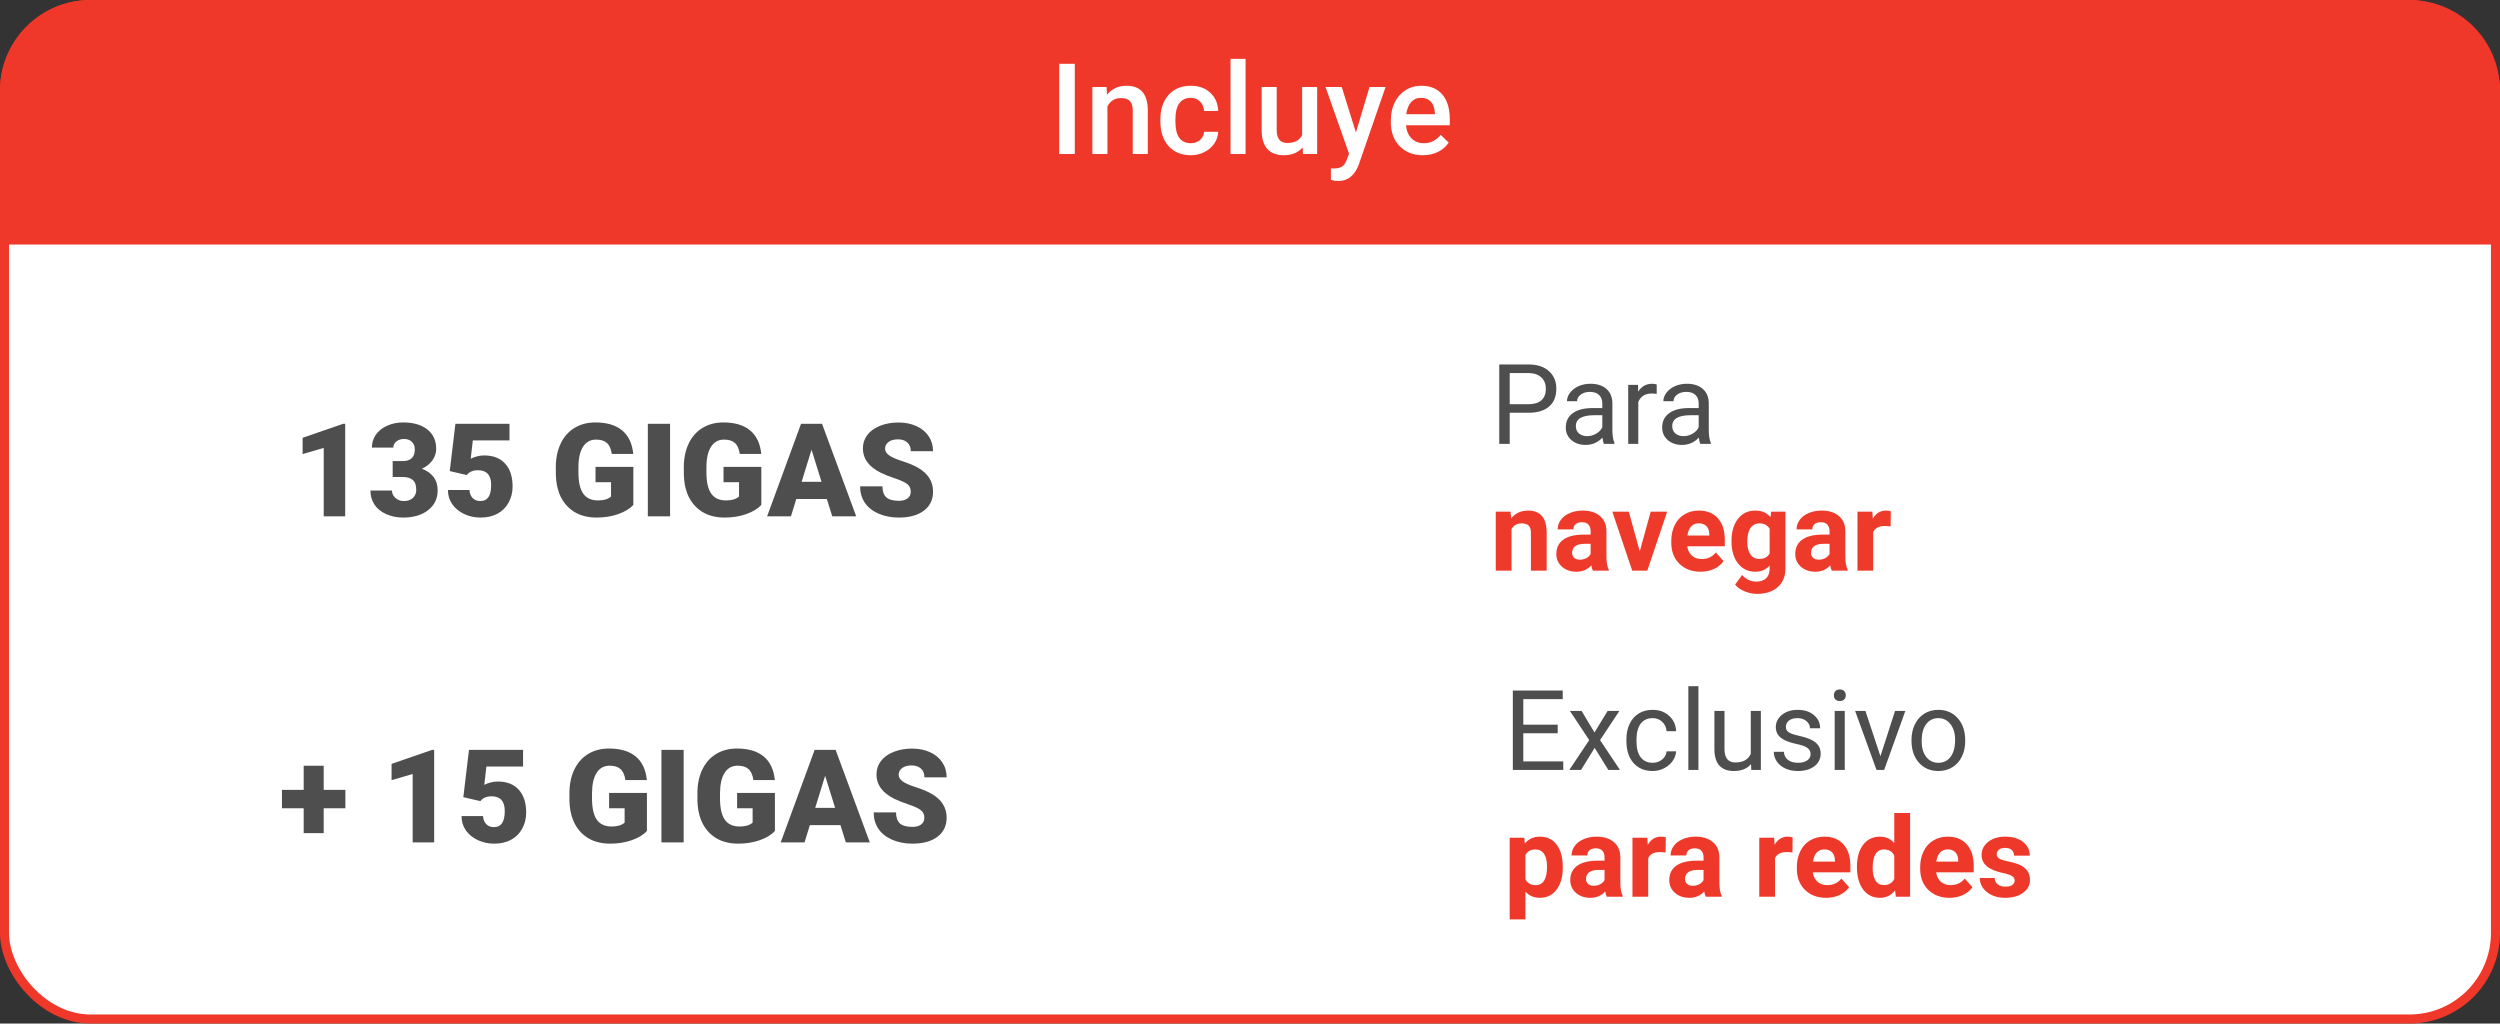 <svg width="276" height="113" viewBox="0 0 276 113" fill="none" xmlns="http://www.w3.org/2000/svg">
<rect x="0" y="0" width="276" height="113" fill="#333333" stroke="none"/>
<rect x="0.5" y="0.5" width="275" height="112" rx="9.5" fill="white"/>
<rect width="205" height="60" transform="translate(31.5 6)" fill="white"/>
<path d="M38.11 57H35.739V49.451L33.409 50.131V48.335L37.893 46.785H38.11V57ZM43.351 50.903H44.467C45.351 50.903 45.793 50.47 45.793 49.605C45.793 49.268 45.688 48.995 45.477 48.784C45.267 48.569 44.969 48.461 44.586 48.461C44.273 48.461 43.999 48.553 43.765 48.735C43.536 48.917 43.421 49.144 43.421 49.416H41.057C41.057 48.878 41.207 48.398 41.506 47.977C41.805 47.556 42.219 47.229 42.748 46.995C43.281 46.757 43.866 46.637 44.502 46.637C45.638 46.637 46.532 46.897 47.182 47.416C47.832 47.935 48.157 48.648 48.157 49.556C48.157 49.996 48.022 50.412 47.75 50.805C47.484 51.193 47.093 51.509 46.578 51.752C47.121 51.948 47.547 52.248 47.855 52.65C48.164 53.048 48.319 53.541 48.319 54.13C48.319 55.042 47.968 55.772 47.266 56.319C46.565 56.867 45.643 57.14 44.502 57.14C43.833 57.14 43.211 57.014 42.636 56.761C42.065 56.504 41.632 56.151 41.337 55.702C41.043 55.248 40.895 54.734 40.895 54.158H43.274C43.274 54.472 43.4 54.743 43.653 54.972C43.905 55.202 44.217 55.316 44.586 55.316C45.002 55.316 45.334 55.202 45.582 54.972C45.83 54.739 45.954 54.441 45.954 54.081C45.954 53.567 45.825 53.202 45.568 52.987C45.311 52.772 44.956 52.664 44.502 52.664H43.351V50.903ZM49.652 52.005L50.276 46.785H56.247V48.623H52.198L51.967 50.65C52.135 50.552 52.355 50.466 52.626 50.391C52.902 50.316 53.171 50.279 53.433 50.279C54.448 50.279 55.227 50.58 55.77 51.184C56.317 51.782 56.59 52.624 56.59 53.709C56.59 54.364 56.443 54.958 56.148 55.492C55.858 56.02 55.449 56.427 54.921 56.712C54.392 56.998 53.768 57.14 53.047 57.14C52.407 57.14 51.806 57.009 51.244 56.747C50.683 56.481 50.243 56.118 49.925 55.66C49.607 55.197 49.45 54.675 49.455 54.095H51.827C51.85 54.469 51.969 54.767 52.184 54.986C52.4 55.206 52.682 55.316 53.033 55.316C53.828 55.316 54.226 54.727 54.226 53.548C54.226 52.458 53.74 51.913 52.767 51.913C52.215 51.913 51.803 52.091 51.532 52.447L49.652 52.005ZM69.921 55.737C69.542 56.158 68.988 56.497 68.258 56.754C67.529 57.012 66.729 57.14 65.859 57.14C64.521 57.14 63.452 56.731 62.652 55.913C61.852 55.094 61.425 53.955 61.368 52.496L61.361 51.612C61.361 50.606 61.539 49.729 61.895 48.981C62.25 48.228 62.758 47.65 63.417 47.248C64.081 46.841 64.848 46.637 65.718 46.637C66.991 46.637 67.978 46.93 68.679 47.514C69.385 48.094 69.797 48.962 69.914 50.117H67.543C67.458 49.547 67.276 49.14 66.995 48.896C66.715 48.653 66.317 48.532 65.803 48.532C65.185 48.532 64.708 48.794 64.371 49.317C64.034 49.841 63.864 50.59 63.859 51.562V52.18C63.859 53.2 64.032 53.967 64.378 54.481C64.729 54.991 65.279 55.246 66.027 55.246C66.668 55.246 67.145 55.103 67.458 54.818V53.232H65.746V51.541H69.921V55.737ZM73.976 57H71.521V46.785H73.976V57ZM84.051 55.737C83.673 56.158 83.118 56.497 82.389 56.754C81.659 57.012 80.859 57.14 79.989 57.14C78.651 57.14 77.583 56.731 76.783 55.913C75.983 55.094 75.555 53.955 75.499 52.496L75.492 51.612C75.492 50.606 75.669 49.729 76.025 48.981C76.38 48.228 76.888 47.65 77.547 47.248C78.212 46.841 78.979 46.637 79.849 46.637C81.121 46.637 82.108 46.93 82.81 47.514C83.516 48.094 83.927 48.962 84.044 50.117H81.673C81.589 49.547 81.406 49.14 81.126 48.896C80.845 48.653 80.448 48.532 79.933 48.532C79.316 48.532 78.838 48.794 78.502 49.317C78.165 49.841 77.994 50.59 77.99 51.562V52.18C77.99 53.2 78.163 53.967 78.509 54.481C78.859 54.991 79.409 55.246 80.157 55.246C80.798 55.246 81.275 55.103 81.589 54.818V53.232H79.877V51.541H84.051V55.737ZM91.285 55.092H87.91L87.321 57H84.69L88.436 46.785H90.752L94.526 57H91.881L91.285 55.092ZM88.5 53.19H90.696L89.594 49.647L88.5 53.19ZM100.546 54.285C100.546 53.925 100.418 53.644 100.16 53.443C99.908 53.242 99.461 53.034 98.82 52.818C98.18 52.603 97.656 52.395 97.249 52.194C95.925 51.544 95.263 50.65 95.263 49.514C95.263 48.948 95.427 48.45 95.754 48.019C96.086 47.584 96.554 47.248 97.157 47.009C97.761 46.766 98.439 46.644 99.192 46.644C99.927 46.644 100.584 46.775 101.164 47.037C101.748 47.299 102.202 47.673 102.525 48.16C102.848 48.642 103.009 49.193 103.009 49.816H100.553C100.553 49.399 100.425 49.077 100.167 48.847C99.915 48.618 99.571 48.504 99.136 48.504C98.696 48.504 98.348 48.602 98.091 48.798C97.838 48.99 97.712 49.236 97.712 49.535C97.712 49.797 97.852 50.035 98.133 50.251C98.413 50.461 98.907 50.681 99.613 50.91C100.319 51.135 100.899 51.378 101.353 51.64C102.457 52.276 103.009 53.153 103.009 54.271C103.009 55.164 102.672 55.866 101.999 56.376C101.325 56.885 100.401 57.14 99.227 57.14C98.399 57.14 97.649 56.993 96.975 56.698C96.306 56.399 95.801 55.992 95.46 55.477C95.123 54.958 94.954 54.362 94.954 53.688H97.424C97.424 54.236 97.564 54.64 97.845 54.902C98.13 55.159 98.591 55.288 99.227 55.288C99.634 55.288 99.954 55.202 100.188 55.029C100.427 54.851 100.546 54.603 100.546 54.285Z" fill="#222222" fill-opacity="0.8"/>
<path d="M166.673 45.569V49H165.517V40.236H168.75C169.709 40.236 170.459 40.481 171.001 40.97C171.547 41.46 171.819 42.108 171.819 42.914C171.819 43.765 171.553 44.421 171.019 44.883C170.489 45.34 169.729 45.569 168.738 45.569H166.673ZM166.673 44.624H168.75C169.368 44.624 169.841 44.48 170.17 44.191C170.499 43.898 170.664 43.476 170.664 42.927C170.664 42.405 170.499 41.988 170.17 41.675C169.841 41.362 169.39 41.199 168.816 41.187H166.673V44.624ZM177.068 49C177.004 48.872 176.952 48.643 176.912 48.314C176.394 48.852 175.776 49.12 175.058 49.12C174.416 49.12 173.888 48.94 173.475 48.579C173.065 48.214 172.861 47.752 172.861 47.194C172.861 46.516 173.118 45.99 173.631 45.617C174.149 45.24 174.875 45.051 175.81 45.051H176.894V44.54C176.894 44.151 176.777 43.842 176.545 43.613C176.312 43.38 175.969 43.264 175.515 43.264C175.118 43.264 174.785 43.364 174.516 43.565C174.247 43.765 174.113 44.008 174.113 44.293H172.993C172.993 43.968 173.108 43.655 173.336 43.354C173.569 43.049 173.882 42.808 174.275 42.632C174.673 42.455 175.108 42.367 175.581 42.367C176.332 42.367 176.92 42.555 177.345 42.933C177.77 43.306 177.991 43.821 178.007 44.48V47.477C178.007 48.075 178.083 48.551 178.236 48.904V49H177.068ZM175.22 48.151C175.569 48.151 175.9 48.061 176.213 47.88C176.526 47.7 176.753 47.465 176.894 47.176V45.84H176.021C174.656 45.84 173.974 46.239 173.974 47.038C173.974 47.387 174.091 47.66 174.323 47.856C174.556 48.053 174.855 48.151 175.22 48.151ZM182.901 43.486C182.732 43.458 182.55 43.444 182.353 43.444C181.623 43.444 181.127 43.755 180.866 44.377V49H179.753V42.487H180.836L180.854 43.24C181.219 42.658 181.737 42.367 182.407 42.367C182.624 42.367 182.788 42.395 182.901 42.451V43.486ZM187.71 49C187.646 48.872 187.594 48.643 187.554 48.314C187.036 48.852 186.418 49.12 185.7 49.12C185.058 49.12 184.53 48.94 184.117 48.579C183.707 48.214 183.503 47.752 183.503 47.194C183.503 46.516 183.76 45.99 184.273 45.617C184.791 45.24 185.517 45.051 186.452 45.051H187.536V44.54C187.536 44.151 187.419 43.842 187.187 43.613C186.954 43.38 186.611 43.264 186.157 43.264C185.76 43.264 185.427 43.364 185.158 43.565C184.889 43.765 184.755 44.008 184.755 44.293H183.635C183.635 43.968 183.75 43.655 183.978 43.354C184.211 43.049 184.524 42.808 184.917 42.632C185.315 42.455 185.75 42.367 186.223 42.367C186.974 42.367 187.562 42.555 187.987 42.933C188.412 43.306 188.633 43.821 188.649 44.48V47.477C188.649 48.075 188.725 48.551 188.878 48.904V49H187.71ZM185.862 48.151C186.211 48.151 186.542 48.061 186.855 47.88C187.168 47.7 187.395 47.465 187.536 47.176V45.84H186.663C185.299 45.84 184.616 46.239 184.616 47.038C184.616 47.387 184.733 47.66 184.965 47.856C185.198 48.053 185.497 48.151 185.862 48.151Z" fill="#222222" fill-opacity="0.8"/>
<path d="M166.769 56.487L166.823 57.24C167.289 56.658 167.913 56.367 168.695 56.367C169.386 56.367 169.899 56.569 170.236 56.975C170.573 57.38 170.746 57.986 170.754 58.792V63H169.014V58.835C169.014 58.465 168.934 58.199 168.774 58.034C168.613 57.866 168.346 57.781 167.973 57.781C167.484 57.781 167.116 57.99 166.872 58.407V63H165.132V56.487H166.769ZM175.852 63C175.772 62.843 175.714 62.649 175.678 62.416C175.256 62.886 174.709 63.12 174.034 63.12C173.396 63.12 172.867 62.936 172.445 62.567C172.028 62.197 171.819 61.732 171.819 61.17C171.819 60.48 172.074 59.95 172.584 59.581C173.097 59.212 173.838 59.025 174.805 59.021H175.606V58.648C175.606 58.347 175.527 58.106 175.371 57.926C175.218 57.745 174.975 57.655 174.642 57.655C174.349 57.655 174.119 57.725 173.95 57.866C173.786 58.006 173.703 58.199 173.703 58.443H171.964C171.964 58.066 172.08 57.717 172.313 57.396C172.546 57.075 172.875 56.824 173.3 56.644C173.726 56.459 174.203 56.367 174.733 56.367C175.535 56.367 176.171 56.569 176.641 56.975C177.114 57.376 177.351 57.942 177.351 58.672V61.495C177.355 62.113 177.441 62.581 177.61 62.898V63H175.852ZM174.414 61.79C174.671 61.79 174.907 61.734 175.124 61.622C175.341 61.505 175.501 61.351 175.606 61.158V60.038H174.955C174.085 60.038 173.621 60.34 173.565 60.941L173.559 61.044C173.559 61.26 173.635 61.439 173.788 61.58C173.94 61.72 174.149 61.79 174.414 61.79ZM181.029 60.875L182.239 56.487H184.057L181.86 63H180.198L178.001 56.487H179.819L181.029 60.875ZM187.74 63.12C186.785 63.12 186.007 62.827 185.405 62.242C184.807 61.656 184.508 60.875 184.508 59.9V59.731C184.508 59.078 184.634 58.494 184.887 57.98C185.14 57.462 185.497 57.065 185.959 56.788C186.424 56.507 186.954 56.367 187.548 56.367C188.439 56.367 189.139 56.648 189.648 57.209C190.162 57.771 190.419 58.568 190.419 59.599V60.309H186.272C186.328 60.735 186.496 61.076 186.777 61.333C187.062 61.59 187.421 61.718 187.855 61.718C188.525 61.718 189.049 61.475 189.426 60.99L190.28 61.947C190.02 62.316 189.666 62.605 189.221 62.813C188.776 63.018 188.282 63.12 187.74 63.12ZM187.542 57.775C187.197 57.775 186.916 57.892 186.699 58.124C186.486 58.357 186.35 58.69 186.29 59.124H188.709V58.985C188.701 58.6 188.597 58.303 188.396 58.094C188.196 57.882 187.911 57.775 187.542 57.775ZM191.159 59.695C191.159 58.696 191.396 57.892 191.87 57.282C192.347 56.672 192.989 56.367 193.796 56.367C194.51 56.367 195.066 56.612 195.463 57.101L195.535 56.487H197.112V62.783C197.112 63.353 196.982 63.849 196.721 64.27C196.464 64.691 196.101 65.012 195.632 65.233C195.162 65.454 194.612 65.564 193.982 65.564C193.505 65.564 193.039 65.468 192.586 65.275C192.132 65.087 191.789 64.842 191.557 64.541L192.327 63.481C192.76 63.967 193.286 64.21 193.904 64.21C194.366 64.21 194.725 64.085 194.981 63.837C195.238 63.592 195.367 63.243 195.367 62.789V62.44C194.965 62.894 194.438 63.12 193.784 63.12C193.001 63.12 192.367 62.815 191.882 62.206C191.4 61.592 191.159 60.779 191.159 59.768V59.695ZM192.899 59.822C192.899 60.412 193.017 60.875 193.254 61.212C193.491 61.545 193.816 61.712 194.229 61.712C194.759 61.712 195.138 61.513 195.367 61.116V58.377C195.134 57.98 194.759 57.781 194.241 57.781C193.824 57.781 193.495 57.952 193.254 58.293C193.017 58.634 192.899 59.144 192.899 59.822ZM202.229 63C202.148 62.843 202.09 62.649 202.054 62.416C201.633 62.886 201.085 63.12 200.411 63.12C199.773 63.12 199.243 62.936 198.822 62.567C198.404 62.197 198.196 61.732 198.196 61.17C198.196 60.48 198.451 59.95 198.96 59.581C199.474 59.212 200.214 59.025 201.181 59.021H201.982V58.648C201.982 58.347 201.904 58.106 201.747 57.926C201.595 57.745 201.352 57.655 201.019 57.655C200.726 57.655 200.495 57.725 200.327 57.866C200.162 58.006 200.08 58.199 200.08 58.443H198.34C198.34 58.066 198.457 57.717 198.689 57.396C198.922 57.075 199.251 56.824 199.676 56.644C200.102 56.459 200.579 56.367 201.109 56.367C201.912 56.367 202.548 56.569 203.017 56.975C203.491 57.376 203.727 57.942 203.727 58.672V61.495C203.731 62.113 203.818 62.581 203.986 62.898V63H202.229ZM200.79 61.79C201.047 61.79 201.284 61.734 201.5 61.622C201.717 61.505 201.878 61.351 201.982 61.158V60.038H201.332C200.461 60.038 199.998 60.34 199.941 60.941L199.935 61.044C199.935 61.26 200.012 61.439 200.164 61.58C200.317 61.72 200.525 61.79 200.79 61.79ZM208.723 58.118C208.487 58.086 208.278 58.07 208.097 58.07C207.439 58.07 207.008 58.293 206.803 58.738V63H205.064V56.487H206.707L206.755 57.264C207.104 56.666 207.588 56.367 208.206 56.367C208.398 56.367 208.579 56.393 208.748 56.445L208.723 58.118Z" fill="#EE3A2B"/>
<rect width="208" height="33" transform="translate(30 74)" fill="white"/>
<path d="M35.737 87.205H38.13V89.232H35.737V91.976H33.527V89.232H31.128V87.205H33.527V84.539H35.737V87.205ZM47.931 93H45.56V85.451L43.23 86.131V84.335L47.714 82.785H47.931V93ZM51.152 88.005L51.776 82.785H57.747V84.623H53.698L53.467 86.65C53.635 86.552 53.855 86.466 54.126 86.391C54.402 86.316 54.671 86.279 54.933 86.279C55.948 86.279 56.727 86.58 57.27 87.184C57.817 87.782 58.09 88.624 58.09 89.71C58.09 90.364 57.943 90.958 57.648 91.492C57.358 92.02 56.949 92.427 56.421 92.712C55.892 92.998 55.268 93.14 54.547 93.14C53.907 93.14 53.306 93.009 52.744 92.747C52.183 92.481 51.743 92.118 51.425 91.66C51.107 91.197 50.95 90.675 50.955 90.095H53.327C53.35 90.469 53.469 90.766 53.684 90.986C53.9 91.206 54.182 91.316 54.533 91.316C55.328 91.316 55.726 90.727 55.726 89.548C55.726 88.458 55.24 87.913 54.267 87.913C53.715 87.913 53.303 88.091 53.032 88.447L51.152 88.005ZM71.421 91.737C71.042 92.158 70.488 92.497 69.758 92.754C69.029 93.012 68.229 93.14 67.359 93.14C66.021 93.14 64.952 92.731 64.152 91.912C63.352 91.094 62.925 89.955 62.868 88.496L62.861 87.612C62.861 86.606 63.039 85.729 63.395 84.981C63.75 84.228 64.258 83.65 64.917 83.248C65.581 82.841 66.348 82.637 67.218 82.637C68.491 82.637 69.478 82.93 70.179 83.514C70.885 84.094 71.297 84.962 71.414 86.117H69.043C68.958 85.547 68.776 85.14 68.495 84.896C68.215 84.653 67.817 84.532 67.303 84.532C66.685 84.532 66.208 84.793 65.871 85.317C65.534 85.841 65.364 86.59 65.359 87.562V88.18C65.359 89.2 65.532 89.967 65.878 90.481C66.229 90.991 66.779 91.246 67.527 91.246C68.168 91.246 68.645 91.103 68.958 90.818V89.232H67.246V87.541H71.421V91.737ZM75.476 93H73.021V82.785H75.476V93ZM85.551 91.737C85.173 92.158 84.618 92.497 83.889 92.754C83.159 93.012 82.359 93.14 81.489 93.14C80.151 93.14 79.083 92.731 78.283 91.912C77.483 91.094 77.055 89.955 76.999 88.496L76.992 87.612C76.992 86.606 77.169 85.729 77.525 84.981C77.88 84.228 78.388 83.65 79.047 83.248C79.712 82.841 80.479 82.637 81.349 82.637C82.621 82.637 83.608 82.93 84.31 83.514C85.016 84.094 85.427 84.962 85.544 86.117H83.173C83.089 85.547 82.906 85.14 82.626 84.896C82.345 84.653 81.948 84.532 81.433 84.532C80.816 84.532 80.338 84.793 80.002 85.317C79.665 85.841 79.494 86.59 79.49 87.562V88.18C79.49 89.2 79.663 89.967 80.009 90.481C80.359 90.991 80.909 91.246 81.657 91.246C82.298 91.246 82.775 91.103 83.089 90.818V89.232H81.377V87.541H85.551V91.737ZM92.785 91.092H89.41L88.821 93H86.19L89.936 82.785H92.252L96.026 93H93.381L92.785 91.092ZM90 89.19H92.196L91.094 85.647L90 89.19ZM102.046 90.285C102.046 89.925 101.918 89.644 101.66 89.443C101.408 89.242 100.961 89.034 100.32 88.818C99.68 88.603 99.156 88.395 98.749 88.194C97.425 87.544 96.763 86.65 96.763 85.514C96.763 84.948 96.927 84.45 97.254 84.019C97.586 83.584 98.054 83.248 98.657 83.009C99.261 82.766 99.939 82.644 100.692 82.644C101.426 82.644 102.084 82.775 102.664 83.037C103.248 83.299 103.702 83.673 104.025 84.16C104.347 84.641 104.509 85.193 104.509 85.816H102.053C102.053 85.399 101.925 85.076 101.667 84.847C101.415 84.618 101.071 84.504 100.636 84.504C100.196 84.504 99.848 84.602 99.591 84.798C99.338 84.99 99.212 85.236 99.212 85.535C99.212 85.797 99.352 86.035 99.633 86.251C99.913 86.461 100.407 86.681 101.113 86.91C101.819 87.135 102.399 87.378 102.853 87.64C103.957 88.276 104.509 89.153 104.509 90.271C104.509 91.164 104.172 91.866 103.499 92.376C102.825 92.885 101.901 93.14 100.727 93.14C99.899 93.14 99.149 92.993 98.475 92.698C97.806 92.399 97.301 91.992 96.96 91.478C96.623 90.958 96.454 90.362 96.454 89.688H98.924C98.924 90.236 99.064 90.64 99.345 90.902C99.63 91.159 100.091 91.288 100.727 91.288C101.134 91.288 101.455 91.201 101.688 91.028C101.927 90.851 102.046 90.603 102.046 90.285Z" fill="#222222" fill-opacity="0.8"/>
<path d="M171.971 80.949H168.173V84.055H172.585V85H167.017V76.236H172.525V77.187H168.173V80.004H171.971V80.949ZM176.034 80.865L177.479 78.487H178.779L176.648 81.707L178.845 85H177.557L176.052 82.562L174.547 85H173.253L175.45 81.707L173.319 78.487H174.608L176.034 80.865ZM182.457 84.212C182.854 84.212 183.201 84.091 183.498 83.85C183.795 83.61 183.959 83.309 183.992 82.947H185.045C185.025 83.321 184.896 83.676 184.66 84.013C184.423 84.35 184.106 84.619 183.709 84.819C183.315 85.02 182.898 85.12 182.457 85.12C181.57 85.12 180.864 84.825 180.338 84.236C179.816 83.642 179.555 82.831 179.555 81.804V81.617C179.555 80.983 179.672 80.419 179.904 79.926C180.137 79.432 180.47 79.049 180.904 78.776C181.341 78.503 181.857 78.367 182.451 78.367C183.181 78.367 183.787 78.585 184.268 79.023C184.754 79.46 185.013 80.028 185.045 80.726H183.992C183.959 80.305 183.799 79.96 183.51 79.691C183.225 79.418 182.872 79.282 182.451 79.282C181.885 79.282 181.445 79.486 181.132 79.896C180.823 80.301 180.669 80.889 180.669 81.659V81.87C180.669 82.62 180.823 83.198 181.132 83.603C181.441 84.009 181.883 84.212 182.457 84.212ZM187.507 85H186.393V75.754H187.507V85ZM193.315 84.356C192.882 84.866 192.246 85.12 191.407 85.12C190.713 85.12 190.183 84.92 189.818 84.519C189.457 84.113 189.274 83.515 189.27 82.725V78.487H190.384V82.695C190.384 83.682 190.785 84.175 191.588 84.175C192.439 84.175 193.004 83.858 193.285 83.224V78.487H194.399V85H193.339L193.315 84.356ZM199.888 83.272C199.888 82.972 199.774 82.739 199.545 82.574C199.321 82.406 198.925 82.261 198.359 82.141C197.798 82.02 197.35 81.876 197.017 81.707C196.688 81.539 196.443 81.338 196.283 81.106C196.126 80.873 196.048 80.596 196.048 80.275C196.048 79.741 196.273 79.29 196.722 78.921C197.176 78.551 197.754 78.367 198.456 78.367C199.194 78.367 199.792 78.557 200.25 78.939C200.711 79.32 200.942 79.807 200.942 80.401H199.822C199.822 80.096 199.692 79.834 199.431 79.613C199.174 79.392 198.849 79.282 198.456 79.282C198.05 79.282 197.733 79.37 197.505 79.547C197.276 79.723 197.162 79.954 197.162 80.239C197.162 80.508 197.268 80.71 197.481 80.847C197.693 80.983 198.077 81.114 198.63 81.238C199.188 81.362 199.64 81.511 199.985 81.683C200.33 81.856 200.585 82.065 200.749 82.309C200.918 82.55 201.002 82.845 201.002 83.194C201.002 83.776 200.769 84.244 200.304 84.597C199.838 84.946 199.234 85.12 198.492 85.12C197.97 85.12 197.509 85.028 197.107 84.844C196.706 84.659 196.391 84.402 196.162 84.073C195.938 83.74 195.825 83.381 195.825 82.996H196.939C196.959 83.369 197.107 83.666 197.384 83.886C197.665 84.103 198.034 84.212 198.492 84.212C198.913 84.212 199.25 84.127 199.503 83.959C199.76 83.786 199.888 83.557 199.888 83.272ZM203.662 85H202.549V78.487H203.662V85ZM202.459 76.76C202.459 76.579 202.513 76.427 202.621 76.302C202.733 76.178 202.898 76.116 203.115 76.116C203.331 76.116 203.496 76.178 203.608 76.302C203.721 76.427 203.777 76.579 203.777 76.76C203.777 76.94 203.721 77.091 203.608 77.211C203.496 77.332 203.331 77.392 203.115 77.392C202.898 77.392 202.733 77.332 202.621 77.211C202.513 77.091 202.459 76.94 202.459 76.76ZM207.599 83.489L209.212 78.487H210.35L208.014 85H207.166L204.806 78.487H205.944L207.599 83.489ZM211.03 81.683C211.03 81.045 211.154 80.472 211.403 79.962C211.656 79.452 212.005 79.059 212.451 78.782C212.9 78.505 213.412 78.367 213.985 78.367C214.872 78.367 215.589 78.674 216.134 79.288C216.684 79.902 216.959 80.718 216.959 81.738V81.816C216.959 82.45 216.837 83.02 216.592 83.525C216.351 84.027 216.004 84.418 215.55 84.699C215.101 84.98 214.583 85.12 213.997 85.12C213.115 85.12 212.398 84.813 211.849 84.199C211.303 83.585 211.03 82.773 211.03 81.762V81.683ZM212.15 81.816C212.15 82.538 212.316 83.118 212.649 83.555C212.986 83.993 213.436 84.212 213.997 84.212C214.563 84.212 215.013 83.991 215.346 83.549C215.679 83.104 215.845 82.482 215.845 81.683C215.845 80.969 215.675 80.391 215.334 79.95C214.997 79.504 214.547 79.282 213.985 79.282C213.436 79.282 212.992 79.5 212.655 79.938C212.318 80.375 212.15 81.001 212.15 81.816Z" fill="#222222" fill-opacity="0.8"/>
<path d="M172.531 95.804C172.531 96.807 172.302 97.612 171.845 98.218C171.391 98.819 170.777 99.12 170.003 99.12C169.345 99.12 168.813 98.892 168.408 98.434V101.504H166.668V92.487H168.281L168.341 93.125C168.763 92.62 169.313 92.367 169.991 92.367C170.793 92.367 171.417 92.664 171.863 93.258C172.308 93.852 172.531 94.67 172.531 95.713V95.804ZM170.791 95.677C170.791 95.071 170.683 94.604 170.466 94.275C170.254 93.946 169.943 93.781 169.533 93.781C168.988 93.781 168.612 93.99 168.408 94.407V97.074C168.62 97.503 169 97.718 169.545 97.718C170.376 97.718 170.791 97.038 170.791 95.677ZM177.388 99C177.308 98.844 177.25 98.649 177.214 98.416C176.793 98.886 176.245 99.12 175.571 99.12C174.933 99.12 174.403 98.936 173.982 98.567C173.564 98.197 173.356 97.732 173.356 97.17C173.356 96.48 173.61 95.95 174.12 95.581C174.634 95.212 175.374 95.025 176.341 95.021H177.142V94.648C177.142 94.347 177.063 94.106 176.907 93.926C176.754 93.745 176.512 93.655 176.179 93.655C175.886 93.655 175.655 93.725 175.486 93.866C175.322 94.006 175.24 94.199 175.24 94.443H173.5C173.5 94.066 173.616 93.717 173.849 93.396C174.082 93.075 174.411 92.824 174.836 92.644C175.262 92.459 175.739 92.367 176.269 92.367C177.071 92.367 177.707 92.569 178.177 92.975C178.65 93.376 178.887 93.942 178.887 94.672V97.495C178.891 98.113 178.978 98.581 179.146 98.898V99H177.388ZM175.95 97.79C176.207 97.79 176.443 97.734 176.66 97.622C176.877 97.505 177.037 97.351 177.142 97.158V96.038H176.492C175.621 96.038 175.157 96.34 175.101 96.941L175.095 97.044C175.095 97.26 175.171 97.439 175.324 97.579C175.476 97.72 175.685 97.79 175.95 97.79ZM183.883 94.118C183.646 94.086 183.438 94.07 183.257 94.07C182.599 94.07 182.168 94.293 181.963 94.738V99H180.223V92.487H181.867L181.915 93.264C182.264 92.666 182.748 92.367 183.366 92.367C183.558 92.367 183.739 92.393 183.907 92.445L183.883 94.118ZM188.319 99C188.239 98.844 188.181 98.649 188.145 98.416C187.723 98.886 187.176 99.12 186.502 99.12C185.864 99.12 185.334 98.936 184.912 98.567C184.495 98.197 184.286 97.732 184.286 97.17C184.286 96.48 184.541 95.95 185.051 95.581C185.565 95.212 186.305 95.025 187.272 95.021H188.073V94.648C188.073 94.347 187.994 94.106 187.838 93.926C187.685 93.745 187.443 93.655 187.11 93.655C186.817 93.655 186.586 93.725 186.417 93.866C186.253 94.006 186.171 94.199 186.171 94.443H184.431C184.431 94.066 184.547 93.717 184.78 93.396C185.013 93.075 185.342 92.824 185.767 92.644C186.193 92.459 186.67 92.367 187.2 92.367C188.002 92.367 188.638 92.569 189.108 92.975C189.581 93.376 189.818 93.942 189.818 94.672V97.495C189.822 98.113 189.908 98.581 190.077 98.898V99H188.319ZM186.881 97.79C187.138 97.79 187.374 97.734 187.591 97.622C187.808 97.505 187.968 97.351 188.073 97.158V96.038H187.423C186.552 96.038 186.088 96.34 186.032 96.941L186.026 97.044C186.026 97.26 186.102 97.439 186.255 97.579C186.407 97.72 186.616 97.79 186.881 97.79ZM197.884 94.118C197.647 94.086 197.439 94.07 197.258 94.07C196.6 94.07 196.168 94.293 195.964 94.738V99H194.224V92.487H195.868L195.916 93.264C196.265 92.666 196.748 92.367 197.366 92.367C197.559 92.367 197.739 92.393 197.908 92.445L197.884 94.118ZM201.604 99.12C200.649 99.12 199.87 98.827 199.268 98.242C198.67 97.656 198.372 96.875 198.372 95.9V95.731C198.372 95.078 198.498 94.494 198.751 93.98C199.004 93.462 199.361 93.065 199.822 92.788C200.288 92.507 200.817 92.367 201.411 92.367C202.302 92.367 203.002 92.648 203.512 93.21C204.026 93.771 204.282 94.568 204.282 95.599V96.309H200.135C200.191 96.735 200.36 97.076 200.641 97.333C200.926 97.59 201.285 97.718 201.718 97.718C202.388 97.718 202.912 97.475 203.289 96.99L204.144 97.947C203.883 98.316 203.53 98.605 203.085 98.813C202.639 99.018 202.146 99.12 201.604 99.12ZM201.405 93.775C201.06 93.775 200.779 93.892 200.563 94.124C200.35 94.357 200.213 94.69 200.153 95.124H202.573V94.985C202.565 94.6 202.461 94.303 202.26 94.094C202.059 93.882 201.774 93.775 201.405 93.775ZM205.005 95.695C205.005 94.68 205.231 93.872 205.685 93.27C206.142 92.668 206.766 92.367 207.557 92.367C208.191 92.367 208.715 92.603 209.128 93.077V89.754H210.874V99H209.302L209.218 98.308C208.785 98.85 208.227 99.12 207.545 99.12C206.778 99.12 206.162 98.819 205.697 98.218C205.235 97.612 205.005 96.771 205.005 95.695ZM206.744 95.822C206.744 96.432 206.851 96.899 207.063 97.224C207.276 97.549 207.585 97.712 207.99 97.712C208.528 97.712 208.907 97.485 209.128 97.032V94.462C208.911 94.008 208.536 93.781 208.002 93.781C207.164 93.781 206.744 94.462 206.744 95.822ZM215.219 99.12C214.264 99.12 213.486 98.827 212.884 98.242C212.286 97.656 211.987 96.875 211.987 95.9V95.731C211.987 95.078 212.113 94.494 212.366 93.98C212.619 93.462 212.976 93.065 213.438 92.788C213.903 92.507 214.433 92.367 215.027 92.367C215.918 92.367 216.618 92.648 217.128 93.21C217.641 93.771 217.898 94.568 217.898 95.599V96.309H213.751C213.807 96.735 213.975 97.076 214.256 97.333C214.541 97.59 214.9 97.718 215.334 97.718C216.004 97.718 216.528 97.475 216.905 96.99L217.76 97.947C217.499 98.316 217.146 98.605 216.7 98.813C216.255 99.018 215.761 99.12 215.219 99.12ZM215.021 93.775C214.676 93.775 214.395 93.892 214.178 94.124C213.965 94.357 213.829 94.69 213.769 95.124H216.188V94.985C216.18 94.6 216.076 94.303 215.875 94.094C215.675 93.882 215.39 93.775 215.021 93.775ZM222.418 97.2C222.418 96.988 222.312 96.821 222.099 96.701C221.891 96.576 221.554 96.466 221.088 96.37C219.539 96.044 218.765 95.386 218.765 94.395C218.765 93.817 219.004 93.336 219.481 92.951C219.963 92.561 220.591 92.367 221.365 92.367C222.192 92.367 222.852 92.561 223.345 92.951C223.843 93.34 224.092 93.846 224.092 94.468H222.352C222.352 94.219 222.272 94.014 222.111 93.853C221.951 93.689 221.7 93.607 221.359 93.607C221.066 93.607 220.839 93.673 220.679 93.805C220.518 93.938 220.438 94.106 220.438 94.311C220.438 94.504 220.528 94.66 220.709 94.781C220.894 94.897 221.203 94.999 221.636 95.088C222.069 95.172 222.434 95.268 222.731 95.376C223.65 95.713 224.11 96.297 224.11 97.128C224.11 97.722 223.855 98.204 223.345 98.573C222.836 98.938 222.178 99.12 221.371 99.12C220.825 99.12 220.34 99.024 219.914 98.832C219.493 98.635 219.162 98.368 218.921 98.031C218.68 97.69 218.56 97.323 218.56 96.929H220.209C220.225 97.238 220.34 97.475 220.552 97.64C220.765 97.804 221.05 97.886 221.407 97.886C221.74 97.886 221.991 97.824 222.16 97.7C222.332 97.571 222.418 97.405 222.418 97.2Z" fill="#EE392A"/>
<rect x="0.5" y="0.5" width="275" height="112" rx="9.5" stroke="#EF3829"/>
<path d="M0 10C0 4.477 4.477 0 10 0H266C271.523 0 276 4.477 276 10V27H0V10Z" fill="#EF3829"/>
<path d="M118.657 17H116.935V7.047H118.657V17ZM122.164 9.604L122.212 10.458C122.759 9.797 123.477 9.467 124.365 9.467C125.906 9.467 126.689 10.349 126.717 12.112V17H125.056V12.208C125.056 11.739 124.953 11.392 124.748 11.169C124.548 10.941 124.217 10.827 123.757 10.827C123.087 10.827 122.588 11.13 122.26 11.736V17H120.599V9.604H122.164ZM131.454 15.81C131.869 15.81 132.213 15.69 132.486 15.448C132.76 15.207 132.906 14.908 132.924 14.553H134.489C134.471 15.013 134.327 15.444 134.059 15.845C133.79 16.241 133.425 16.556 132.965 16.788C132.505 17.02 132.008 17.137 131.475 17.137C130.44 17.137 129.62 16.802 129.014 16.132C128.408 15.462 128.104 14.537 128.104 13.356V13.185C128.104 12.06 128.405 11.16 129.007 10.485C129.608 9.806 130.429 9.467 131.468 9.467C132.347 9.467 133.063 9.724 133.614 10.239C134.17 10.75 134.462 11.422 134.489 12.256H132.924C132.906 11.832 132.76 11.483 132.486 11.21C132.217 10.937 131.873 10.8 131.454 10.8C130.916 10.8 130.502 10.996 130.21 11.388C129.918 11.775 129.77 12.365 129.766 13.158V13.425C129.766 14.227 129.909 14.826 130.196 15.223C130.488 15.615 130.907 15.81 131.454 15.81ZM137.511 17H135.85V6.5H137.511V17ZM143.807 16.275C143.319 16.85 142.626 17.137 141.729 17.137C140.926 17.137 140.318 16.902 139.903 16.433C139.493 15.963 139.288 15.284 139.288 14.396V9.604H140.949V14.375C140.949 15.314 141.339 15.783 142.118 15.783C142.925 15.783 143.469 15.494 143.752 14.915V9.604H145.413V17H143.848L143.807 16.275ZM149.692 14.621L151.196 9.604H152.967L150.027 18.121C149.576 19.365 148.811 19.987 147.73 19.987C147.489 19.987 147.222 19.946 146.931 19.864V18.579L147.245 18.6C147.664 18.6 147.979 18.522 148.188 18.367C148.403 18.217 148.571 17.962 148.694 17.602L148.934 16.966L146.336 9.604H148.127L149.692 14.621ZM157.089 17.137C156.036 17.137 155.182 16.806 154.525 16.145C153.874 15.48 153.548 14.596 153.548 13.493V13.288C153.548 12.55 153.689 11.891 153.972 11.312C154.259 10.729 154.66 10.276 155.175 9.952C155.69 9.629 156.264 9.467 156.897 9.467C157.905 9.467 158.682 9.788 159.229 10.431C159.78 11.073 160.056 11.982 160.056 13.158V13.828H155.223C155.273 14.439 155.476 14.922 155.831 15.277C156.191 15.633 156.642 15.81 157.185 15.81C157.946 15.81 158.565 15.503 159.044 14.888L159.939 15.742C159.643 16.184 159.247 16.528 158.75 16.774C158.258 17.016 157.704 17.137 157.089 17.137ZM156.891 10.8C156.435 10.8 156.066 10.959 155.783 11.278C155.505 11.597 155.327 12.042 155.25 12.611H158.415V12.488C158.379 11.932 158.23 11.513 157.971 11.23C157.711 10.943 157.351 10.8 156.891 10.8Z" fill="white"/>
</svg>
